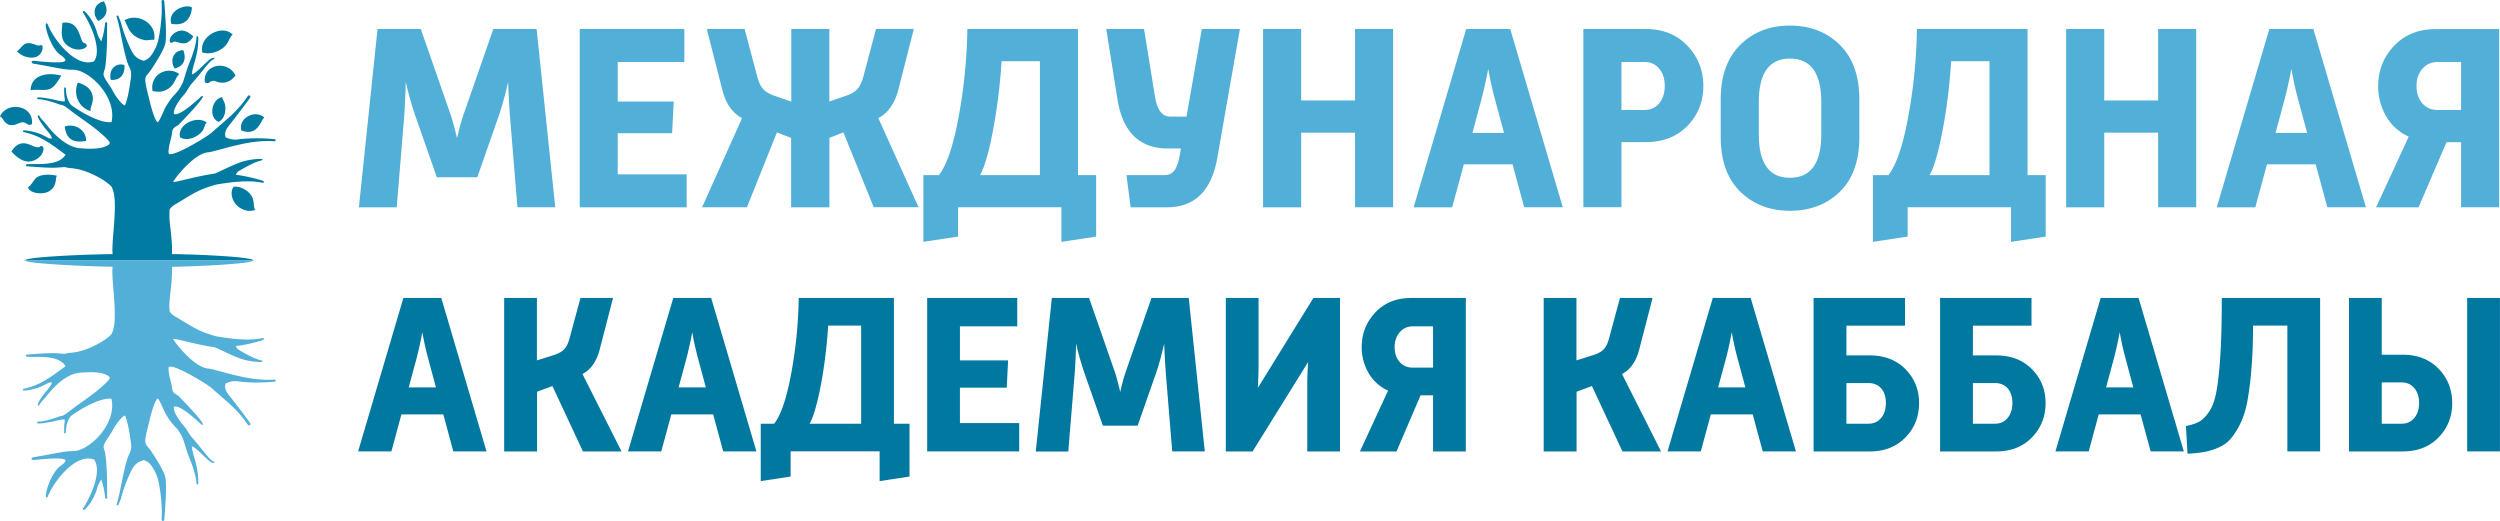 <svg xmlns="http://www.w3.org/2000/svg" viewBox="0 0 168 35"><path fill="#52B0D8" fill-rule="evenodd" d="M163.803 7.39h1.582V4.166h-1.582c-.406 0-.742.151-1.011.451-.269.3-.401.69-.401 1.16 0 .486.132.872.392 1.168.26.3.602.447 1.02.447zm4.141-5.44v11.98h-2.559V9.554h-.977l-1.881 4.378h-2.853l2.192-4.751a3.301 3.301 0 0 1-1.514-1.364 3.98 3.98 0 0 1-.538-2.036c0-1.051.359-1.954 1.071-2.701.712-.751 1.647-1.125 2.794-1.125h4.265V1.95zm-15.027 6.983h2.124l-.61-2.267c-.14-.487-.29-1.164-.452-2.037a29.292 29.292 0 0 1-.452 2.037l-.61 2.267zm-3.95 4.998l3.532-11.981h2.96l3.532 11.98h-2.593l-.785-2.887h-3.272l-.784 2.888h-2.59zm-10.122 0V1.95h2.56v4.803h3.621V1.95h2.559v11.98h-2.559V8.916h-3.621v5.016h-2.56zm-12.988-2.163h1.045c.533-.673.981-1.997 1.339-3.969a35.15 35.15 0 0 0 .576-5.85h7.435v9.82h1.22v4.129l-2.333.356V13.93h-6.944v1.967l-2.334.356v-4.486h-.004zm3.813 0h4.023V4.112h-2.577a37.066 37.066 0 0 1-.558 4.564c-.282 1.507-.576 2.536-.888 3.092zm-9.388.178c1.403 0 2.107-.973 2.107-2.922V6.86c0-1.95-.704-2.922-2.107-2.922-1.39 0-2.09.977-2.09 2.922v2.163c0 1.95.695 2.922 2.09 2.922zm-4.649-2.727V6.683c0-1.585.439-2.805 1.313-3.67.875-.863 1.988-1.293 3.336-1.293 1.356 0 2.474.43 3.353 1.294.874.864 1.313 2.084 1.313 3.67v2.535c0 1.594-.439 2.818-1.313 3.67-.875.85-1.992 1.276-3.353 1.276-1.348 0-2.457-.43-3.336-1.285-.874-.86-1.313-2.08-1.313-3.66zm-6.671-1.828h1.548c.405 0 .734-.148.985-.443.248-.295.376-.686.376-1.168 0-.486-.124-.873-.376-1.168-.247-.296-.576-.443-.985-.443h-1.548V7.39zm-2.56 6.54V1.95h4.197c1.148 0 2.082.373 2.794 1.125.713.75 1.071 1.65 1.071 2.7 0 1.051-.354 1.946-1.062 2.675-.708.734-1.642 1.1-2.803 1.1h-1.637v4.376h-2.56v.005zm-7.456-4.998h2.124l-.61-2.267c-.14-.487-.29-1.164-.452-2.037a29.58 29.58 0 0 1-.452 2.037l-.61 2.267zm-3.95 4.998L98.528 1.95h2.96l3.532 11.98h-2.593l-.785-2.887H98.37l-.785 2.888h-2.589zm-10.117 0V1.95h2.559v4.803h3.621V1.95h2.56v11.98h-2.56V8.916h-3.621v5.016h-2.56zm-8.902 0l-.278-2.163h2.56c.29 0 .511-.108.67-.326.157-.217.276-.564.358-1.037l.068-.426h-.87c-1.915 0-3.046-1.112-3.396-3.33l-.75-4.7h2.542l.73 4.521c.14.908.481 1.364 1.027 1.364h1.096l1.028-5.884h2.56l-1.514 8.633c-.384 2.232-1.515 3.348-3.396 3.348h-2.435zm-13.932-2.163h1.046c.533-.673.98-1.997 1.339-3.969a35.29 35.29 0 0 0 .576-5.85h7.434v9.82h1.22v4.129l-2.333.356V13.93h-6.944v1.967l-2.333.356v-4.486h-.005zm3.814 0h4.022V4.112h-2.576a37.144 37.144 0 0 1-.559 4.564c-.277 1.507-.576 2.536-.887 3.092zm-10.135 2.163h-2.56V9.27l-.955-.373-2.017 5.033H47.18l2.683-5.989c-.648-.356-1.092-.985-1.322-1.897L47.496 1.95h2.542l.87 3.278c.094.33.222.587.393.773.166.183.43.335.793.452l1.08.373V1.95h2.559v4.872l1.079-.373c.358-.118.623-.27.793-.452.167-.182.299-.439.393-.773l.87-3.278h2.542L60.365 6.04c-.243.921-.691 1.555-1.34 1.898l2.7 5.988h-3.01l-2.04-5.033-.938.374v4.664h-.013zm-16.767 0V1.95h7.033v2.215h-4.479v2.657h3.763l-.107 2.128h-3.656v2.766h4.633v2.215h-7.188zm-14.84 0L25.37 1.95h2.909l2.018 5.797c.094.274.23.786.418 1.542.128-.578.268-1.095.418-1.542L33.15 1.95h2.91l1.253 11.98h-2.542L34.27 7.8a66.445 66.445 0 0 1-.124-2.285 22.245 22.245 0 0 1-.627 2.267l-1.446 4.13h-2.717l-1.446-4.13a22.95 22.95 0 0 1-.644-2.284c-.021.933-.06 1.702-.102 2.305l-.504 6.128h-2.542z" clip-rule="evenodd"/><path fill="#00789F" fill-rule="evenodd" d="M165.795 30.336V20.023h2.201v10.313h-2.201zm-4.406-4.637h-1.336v2.774h1.336c.349 0 .631-.126.848-.382.214-.252.325-.59.325-1.007 0-.417-.107-.752-.325-1.008-.217-.256-.499-.378-.848-.378zm-3.537 4.637V20.023h2.201v3.813h1.408c.998 0 1.804.317 2.414.946.61.63.913 1.398.913 2.306 0 .903-.303 1.672-.913 2.302-.61.63-1.412.946-2.414.946h-3.609zm-10.851.152l-.107-1.863c.389-.07.7-.173.93-.312.231-.14.452-.374.666-.708.213-.335.375-.812.477-1.433.107-.621.188-1.429.248-2.419s.089-2.236.089-3.73h6.608v10.313h-2.201v-8.454h-2.308c0 1.09-.034 2.053-.107 2.896a21.412 21.412 0 0 1-.268 2.158c-.111.595-.269 1.103-.474 1.52a4.921 4.921 0 0 1-.631 1.007 2.228 2.228 0 0 1-.823.604 4.273 4.273 0 0 1-.969.304 8.611 8.611 0 0 1-1.13.117zm-5.473-4.455h1.83l-.524-1.954a18.668 18.668 0 0 1-.388-1.755 25.835 25.835 0 0 1-.389 1.755l-.529 1.954zm-3.403 4.303l3.041-10.313h2.546l3.042 10.313h-2.231l-.674-2.488h-2.815l-.674 2.488h-2.235zm-4.061-4.594h-1.485v2.731h1.485c.35 0 .631-.126.844-.382.214-.252.325-.59.325-1.007 0-.417-.107-.747-.316-.986-.209-.235-.495-.356-.853-.356zm-1.485-3.86v2.001h1.557c.998 0 1.805.309 2.415.93.61.62.912 1.376.912 2.275 0 .903-.302 1.672-.912 2.302-.61.63-1.412.946-2.415.946h-3.762V20.023h6.143v1.863h-3.938v-.005zm-7.016 3.86h-1.485v2.731h1.485c.35 0 .631-.126.844-.382.214-.252.325-.59.325-1.007 0-.417-.107-.747-.316-.986-.209-.235-.495-.356-.853-.356zm-1.485-3.86v2.001h1.557c.998 0 1.805.309 2.415.93.61.62.912 1.376.912 2.275 0 .903-.302 1.672-.912 2.302-.61.63-1.412.946-2.415.946h-3.762V20.023h6.142v1.863h-3.937v-.005zm-8.62 4.15h1.83l-.525-1.953a18.995 18.995 0 0 1-.388-1.755 25.21 25.21 0 0 1-.388 1.755l-.529 1.954zm-3.4 4.304l3.042-10.313h2.546l3.041 10.313h-2.231l-.673-2.488h-2.816l-.674 2.488h-2.235zm-8.322 0V20.023h2.201v4.195l1.156-.365c.312-.1.538-.23.683-.39.145-.157.256-.379.337-.665l.75-2.775h2.189l-.9 3.478c-.209.795-.593 1.338-1.152 1.633l2.623 5.202h-2.593l-2.052-4.394-1.032.382v4.012h-2.21zm-8.8-5.632h1.366V21.93h-1.365c-.35 0-.64.13-.87.391-.23.26-.346.59-.346.999 0 .417.11.751.337 1.007.226.252.52.378.879.378zm3.567-4.681v10.313h-2.201v-3.769h-.84l-1.617 3.77h-2.457l1.89-4.087a2.86 2.86 0 0 1-1.306-1.177 3.39 3.39 0 0 1-.465-1.754c0-.903.307-1.68.922-2.328.614-.647 1.416-.968 2.405-.968h3.669zm-8.455 0v10.313h-2.2v-4.394c0-.547.02-1.09.06-1.616l-3.733 6.01h-1.8V20.023h2.2v4.468c0 .47-.016.99-.046 1.572l3.732-6.04h1.787zM69.604 30.336l1.08-10.313h2.503l1.736 4.99c.081.234.2.677.358 1.328.111-.5.23-.942.359-1.329l1.74-4.99h2.504l1.079 10.314h-2.188l-.435-5.276a62.114 62.114 0 0 1-.107-1.967c-.18.782-.358 1.433-.537 1.954l-1.246 3.557h-2.337l-1.246-3.557a19.104 19.104 0 0 1-.554-1.967 43.627 43.627 0 0 1-.09 1.985l-.435 5.276h-2.184v-.005zm-7.298 0V20.023h6.053v1.906h-3.852v2.289h3.237l-.09 1.832h-3.147v2.38h3.984v1.906h-6.185zm-11.184-1.863h.9c.46-.577.844-1.72 1.156-3.417a30.04 30.04 0 0 0 .495-5.033h6.398v8.45h1.049v3.552l-2.01.304v-1.997h-5.98v1.693l-2.008.304v-3.856zm3.284 0h3.464v-6.591h-2.218a32.81 32.81 0 0 1-.478 3.93c-.248 1.298-.5 2.184-.768 2.661zm-8.804-2.44h1.83l-.525-1.954a19.022 19.022 0 0 1-.388-1.755 25.39 25.39 0 0 1-.388 1.755l-.529 1.954zm-3.4 4.303l3.042-10.313h2.546l3.042 10.313H48.6l-.674-2.488h-2.815l-.674 2.488h-2.235zm-8.321 0V20.023h2.2v4.195l1.157-.365c.311-.1.537-.23.682-.39.145-.157.256-.379.337-.665l.75-2.775h2.189l-.9 3.478c-.21.795-.593 1.338-1.152 1.633l2.623 5.202h-2.593l-2.052-4.394-1.032.382v4.012h-2.21zm-6.416-4.303h1.83l-.524-1.954a19.022 19.022 0 0 1-.389-1.755 25.39 25.39 0 0 1-.388 1.755l-.529 1.954zm-3.4 4.303l3.042-10.313h2.547l3.04 10.313h-2.23l-.674-2.488h-2.815l-.674 2.488h-2.235z" clip-rule="evenodd"/><path fill="#017BA1" fill-rule="evenodd" d="M17.032 17.5c-.124-.253-3.899-.409-5.473-.426.026-1.446-.255-2.158-.153-3.014.179-.247.371-.317.67-.504 1.3-.803 1.497-.86 2.401-1.142.853-.152 2.227-.347 3.16-.13.103.022.133-.095.026-.135-.34-.121-1.429-.386-1.787-.39-.025-.118.085-.222.32-.352.392-.217.926-.53 1.365-.621.077-.017.124-.109-.009-.109-.226 0-.81.026-1.382.226-.622.217-1.258.565-1.736.76-1.258.178-2.79.643-2.79.552 0-.092 1.387-1.95 2.39-1.985.046 0 .35-.074.72-.174 1.195-.325 2.423-.655 3.681-.564.12.009.12-.135 0-.143-.814-.074-1.748-.079-2.448.021a1.352 1.352 0 0 1-.828-.152c-.123-.425.163-.681.406-1.003.418-.543.985-1.276 1.228-1.633.102-.152-.06-.247-.158-.1-.729 1.078-1.493 1.594-2.41 2.432-.298.274-2.9 1.85-2.9 1.347 0-.517.2-.969.226-1.277.043-.49.273-.421.478-.63.204-.213 1.727-1.763 1.595-1.893-.034-.04-.068-.013-.107.022-.196.178-1.424 1.35-1.83 1.18-.05-.308.24-.72.414-.98.115-.17.252-.283.393-.483.115-.16.23-.404.422-.616.58-.643 1.16-1.503 1.42-1.59.047-.017.162-.139-.038-.1-.307.057-1.075 1.043-1.403 1.108.02-.356.174-.76.26-1.116.085-.348.162-.669.175-1.338 0-.104-.12-.19-.128-.004-.017.413-.24 1.116-.448 1.615-.12.287-.192.521-.286.817-.072.217-.14.512-.247.708-.29.53-.329.482-.636.842a4.635 4.635 0 0 0-.529.812c-.051.1-.397.942-.473.873-.047-.04-.244-.235-.55-1.524-.077-.317-.184-.721-.24-1.038-.102-.59.073-.526.376-.986.337-.508.896-1.39.951-1.793.09-.652-.03-2.059-.081-2.784A.092.092 0 0 0 10.941 0a.092.092 0 0 0-.085.1c.055.782-.047 1.776-.21 2.554a2.816 2.816 0 0 1-.37.894c-.154.248-.282.413-.61.539-.632-.17-.768-.53-1.033-1.12a8.918 8.918 0 0 1-.477-1.351c-.056-.222-.145-.378-.184-.5-.03-.086-.179-.121-.128.03.039.114.081.292.137.513.14.56.396 2.189.682 2.792.124.257.18.409.14.712-.076.643-.234 1.585-.413 1.924-.303-.113-.733-.82-.823-.999-.14-.282-.388-.573-.555-.898-.132-.257.022-.413.06-.674.09-.573.137-1.823.12-2.392.017-.174-.009-.343.012-.53.013-.122-.128-.148-.14-.026-.039.343-.133.908-.273 1.229-.086-.23-.197-.326-.256-.56-.167-.63-.516-1.164-.828-1.46C5.665.739 5.617.73 5.584.76c-.035.035-.022.087.025.13.695 1.117 1.19 2.576.708 3.231-1.203.46-2.683-1.411-3.105-2.47-.056-.14-.162-.105-.132.117.076.608.52 1.628.998 1.936.226.148.341.304.32.36-.077.244-1.596.07-2.052.031-.047-.004-.12-.017-.162 0-.017.013-.047.035-.073.061a.43.43 0 0 0 .039.065c.047.065.132.061.205.074 1.002.165 1.957.39 2.405.39.384-.004.61.062.934.24 1.037.569 2.095 1.984 1.8 3.278-.601.087-1.595-.421-2.243-.83-.222-.143-.444-.264-.546-.412-.188-.273-.26-.603-.277-.998 0-.122-.116-.126-.116 0 0 .178 0 .317.009.43.013.256.051.177.026.42-.141.014-.363-.03-.504-.065-.311-.078-.951-.204-1.224-.204-.136 0-.188.126-.038.126.277 0 .767.13 1.109.24.213.069.337.134.405.134.188 0 .47.256.827.52.627.47 1.613 1.095 2.308 1.816.218.226.209.304-.132.456-.435.195-1.182.174-1.745.122-.849-.074-1.68-.878-2.184-1.52-.187-.24-.443-.478-.507-.626-.047-.113-.158-.056-.111.057.068.165.23.43.422.677.132.174.503.565.52.752-.183.039-.243-.03-.405-.11-.537-.307-1.13-.403-1.45-.429-.12-.013-.132.104-.017.126 1.13.23 1.958.903 2.785 1.511-.473.812-2.043.582-2.576.639-.12.012-.107.147.013.147.038 0 .115.005.23.013.606.04 1.335.113 1.94.057.538-.053.363.017.7.043.679.048 1.212.274 1.664.49.61.296 1.083.674 1.147.813.064.139.15.421.175.764.094 1.264-.217 2.996-.128 3.717-1.254 0-5.78.16-5.907.421h15.368zm-.819-8.764c-.188-.799.896-1.368 1.502-.877l.046.04-.042.043c-.069.073-.12.178-.167.265-.302.564-.674.799-1.31.568l-.029-.008v-.03zm-.482 3.809c.427-.03.836.2 1.105.52.136.161.183.357.209.56.013.11.021.327.072.418l.034.06-.064.022c-.435.144-.93-.056-1.232-.386-.256-.283-.418-.843-.162-1.173l.017-.017.021-.004zm-11.935-.682c-.034.078-.034.187-.047.273-.05.365-.243.648-.588.782-.346.135-1.097.096-1.263-.286l-.021-.04.038-.026c.252-.19.388-.577.631-.69.393-.182.794-.156 1.208-.083l.068.013-.026.057zM2.15 8.298c-.009.108-.226.113-.307.052-.278-.213-.414-.13-.696-.018-.413.165-.7.079-.942-.303a.674.674 0 0 0-.167-.183L0 7.816l.021-.044c.53-.99 2.231-.673 2.129.526zm1.928-3.144c-.103.156-.196.321-.312.469-.345.447-.58.425-1.092.417-.162-.005-.392-.013-.55.013l-.072.013.008-.074c.094-1.025 1.207-1.112 1.984-.93l.076.018-.042.074zm9.508-1.668c-.035-.225 0-.451.098-.655.315-.647 1.33-1.069 1.906-.548l.047.044-.047.043c-.106.092-.2.335-.273.465-.307.556-1.092.864-1.689.7l-.034-.01-.008-.039zm.174 1.998c-.072-.899.866-1.303 1.579-.925.209.108.362.282.469.495l.021.043-.038.03a.73.73 0 0 0-.103.096c-.285.335-.767.413-1.16.252-.183-.074-.311-.048-.473.074-.077.056-.286.04-.295-.065zm-2.256-3.917a.764.764 0 0 1 .085-.617c.086-.139.218-.252.354-.334.218-.13.696-.278.926-.126l.03.017-.004.035c-.077.808-.56 1.199-1.348 1.064l-.035-.004-.008-.035zm-4.06 3.765c-.154-.569.264-1.134.882-.973l.039.009v.043c.025.59-.27.982-.875.96h-.042l-.005-.04zM1.19 3.412c.145-.121.235-.256.367-.373.26-.243.627-.117.913 0 .149.06.217-.026.34.004l.035.01.009.034c.03.17-.026.369-.124.504-.15.212-.393.29-.644.282a1.387 1.387 0 0 1-.9-.378l-.043-.043.047-.04zm13.466 4.764c-.64-.317-.443-1.45.218-1.637l.055-.017.013.06c.021.1.115.235.153.352.128.4.026 1.064-.396 1.242l-.026.009-.017-.009zM.79 10.148c.196-.304.46-.543.836-.517.26.017.465.143.708.226.077.026.265.07.333.008.145-.134.277.013.256.187-.068.473-.572.8-1.011.803-.43.005-.832-.343-1.113-.634l-.03-.034.021-.04zm3.391-8.55c0-.048.026-.066.068-.07.337-.044.64.039.858.313.051.06.09.13.128.2.094.177.149.364.217.55.03.079.094.257.18.287.196.066.294.209.085.34-.478.303-1.301-.036-1.493-.565-.098-.265-.081-.591-.051-.873.008-.061.012-.122.008-.183zm8.783.89c-.141.225-.333.416-.61.425-.188.009-.337-.06-.512-.1-.055-.013-.183-.026-.226.018-.111.108-.23.017-.21-.13.048-.344.415-.604.735-.643.307-.035.597.165.814.36l.039.03-.03.04zm-1.241 2.084c-.316-.495-.086-1.16.55-1.199l.042-.004.013.04c.2.555.039 1.015-.546 1.185l-.038.013-.021-.035zM4.393 8.489c.61-.2 1.387.221 1.391.933v.048l-.047.009c-.79.121-1.25-.087-1.382-.925l-.008-.048.046-.017zm.892-2.927c.414.135.827.373.93.834.047.204.03.378-.03.577-.038.13-.098.278-.098.413v.078l-.073-.026c-.746-.256-1.092-1.116-.797-1.846l.021-.047.047.017zm8.56 2.727c-.08.096-.123.334-.217.473-.294.435-1.028.76-1.51.474l-.021-.013-.004-.026c-.162-.851 1.117-1.425 1.744-.995l.051.035-.042.052zm-3.6-2.21c-.072-.46.103-.89.491-1.142.376-.24.883-.26 1.254.004l.06.043-.056.048c-.102.091-.2.335-.272.465-.184.334-.47.564-.84.643-.205.043-.393.021-.598-.018l-.038-.008v-.035zm-1.82-4.75c.89-.457 2.094.273 1.944 1.298l-.008.052-.051-.005c-.188-.017-.384.057-.576.022-.397-.074-.734-.248-.977-.582-.17-.234-.235-.46-.358-.712l-.026-.052.051-.022zm-1.848.047C6.19.937 6.317.243 6.94.104l.043-.01.02.04c.282.517.193.999-.357 1.255l-.039.017-.03-.03z" clip-rule="evenodd"/><path fill="#52B0D8" fill-rule="evenodd" d="M17.032 17.5c-.124.252-4.219.412-5.473.43.026 1.446-.255 2.158-.153 3.013.18.248.371.317.67.504 1.3.803 1.497.86 2.401 1.142.853.152 2.227.348 3.16.13.103-.021.133.096.026.135-.34.122-1.429.387-1.787.39-.025.118.085.222.32.353.392.221.926.53 1.365.62.077.018.124.11-.009.11-.226 0-.81-.027-1.381-.227-.623-.217-1.259-.564-1.737-.76-1.258-.178-2.79-.647-2.79-.555 0 .09 1.387 1.95 2.39 1.984.046 0 .35.074.72.174 1.195.325 2.423.655 3.681.564.12-.008.12.135 0 .144-.814.073-1.748.078-2.448-.026a1.351 1.351 0 0 0-.828.152c-.123.425.163.681.406 1.003.418.543.985 1.276 1.228 1.632.103.152-.06.248-.158.1-.729-1.077-1.493-1.593-2.41-2.431-.298-.274-2.9-1.85-2.9-1.347 0 .517.2.969.226 1.277.043.49.273.421.478.63.204.213 1.727 1.763 1.595 1.893-.034.04-.068.013-.107-.022-.196-.178-1.424-1.35-1.83-1.18-.05.308.24.72.414.98.115.17.252.283.393.487.115.16.23.404.422.617.58.642 1.16 1.498 1.42 1.589.047.017.162.139-.038.1-.307-.057-1.075-1.043-1.403-1.108.02.357.175.76.26 1.116.085.348.162.67.175 1.338 0 .104-.12.191-.128.004-.017-.412-.24-1.116-.448-1.615-.12-.287-.192-.521-.286-.817-.072-.217-.14-.512-.247-.707-.29-.53-.329-.482-.636-.843a4.627 4.627 0 0 1-.529-.812c-.051-.1-.396-.942-.473-.873-.047.04-.243.235-.55 1.524-.077.317-.184.721-.24 1.038-.102.591.073.526.376.986.337.508.896 1.39.951 1.794.094.655-.025 2.058-.077 2.787a.092.092 0 1 1-.183-.013c.055-.781-.047-1.776-.21-2.553a2.775 2.775 0 0 0-.37-.895c-.154-.247-.282-.416-.61-.538-.631.17-.768.53-1.032 1.12-.21.47-.389.99-.478 1.35-.056.222-.145.379-.184.5-.03.091-.179.122-.127-.03.038-.113.08-.295.136-.513.14-.56.397-2.188.683-2.792.123-.256.179-.408.14-.712-.077-.643-.234-1.585-.413-1.92-.303.114-.734.821-.824.995-.14.282-.388.573-.554.903-.132.257.021.413.06.673.09.574.136 1.824.119 2.393.017.174-.009.343.013.53.013.121-.128.148-.141.026-.038-.339-.132-.908-.273-1.233-.085.23-.196.325-.256.56-.166.63-.516 1.164-.827 1.459-.043.039-.09.052-.124.017-.034-.034-.022-.087.025-.13.696-1.116 1.19-2.575.708-3.23-1.202-.461-2.682 1.41-3.105 2.47-.055.14-.162.109-.132-.117.077-.608.52-1.629.998-1.937.226-.148.341-.304.32-.365-.077-.243-1.595-.07-2.052-.03-.047.004-.12.013-.162 0a.274.274 0 0 1-.08-.056.435.435 0 0 1 .038-.066c.046-.065.132-.06.204-.073 1.003-.165 1.958-.391 2.406-.391.384.004.61-.061.934-.24 1.037-.564 2.095-1.984 1.8-3.278-.601-.086-1.595.422-2.243.83-.222.143-.444.265-.546.412-.188.274-.26.604-.278 1 0 .12-.115.125-.115 0 0-.179 0-.318.009-.43.013-.257.05-.179.025-.422-.14-.013-.362.03-.503.065-.311.078-.951.204-1.224.204-.137 0-.188-.126-.039-.126.278 0 .768-.13 1.11-.239.213-.07.336-.134.405-.134.187 0 .469-.256.827-.521.627-.47 1.612-1.095 2.308-1.815.217-.226.209-.304-.132-.456-.436-.196-1.182-.174-1.745-.122-.849.074-1.68.877-2.184 1.52-.188.239-.444.478-.508.625-.046.113-.157.057-.11-.056.068-.165.23-.43.422-.678.132-.173.503-.564.52-.75-.183-.04-.243.034-.405.108-.537.308-1.13.404-1.45.43-.12.013-.132-.105-.017-.126 1.13-.23 1.958-.904 2.785-1.512-.473-.812-2.043-.581-2.576-.638-.12-.013-.107-.147.012-.147.039 0 .116-.005.23-.014.607-.039 1.336-.113 1.942-.056.537.048.362-.017.7-.043.677-.048 1.21-.274 1.663-.491.61-.295 1.083-.673 1.147-.812.064-.14.15-.421.175-.764.094-1.264-.218-2.997-.128-3.718-.742 0-5.788-.169-5.916-.434h15.381v.009z" clip-rule="evenodd"/></svg>